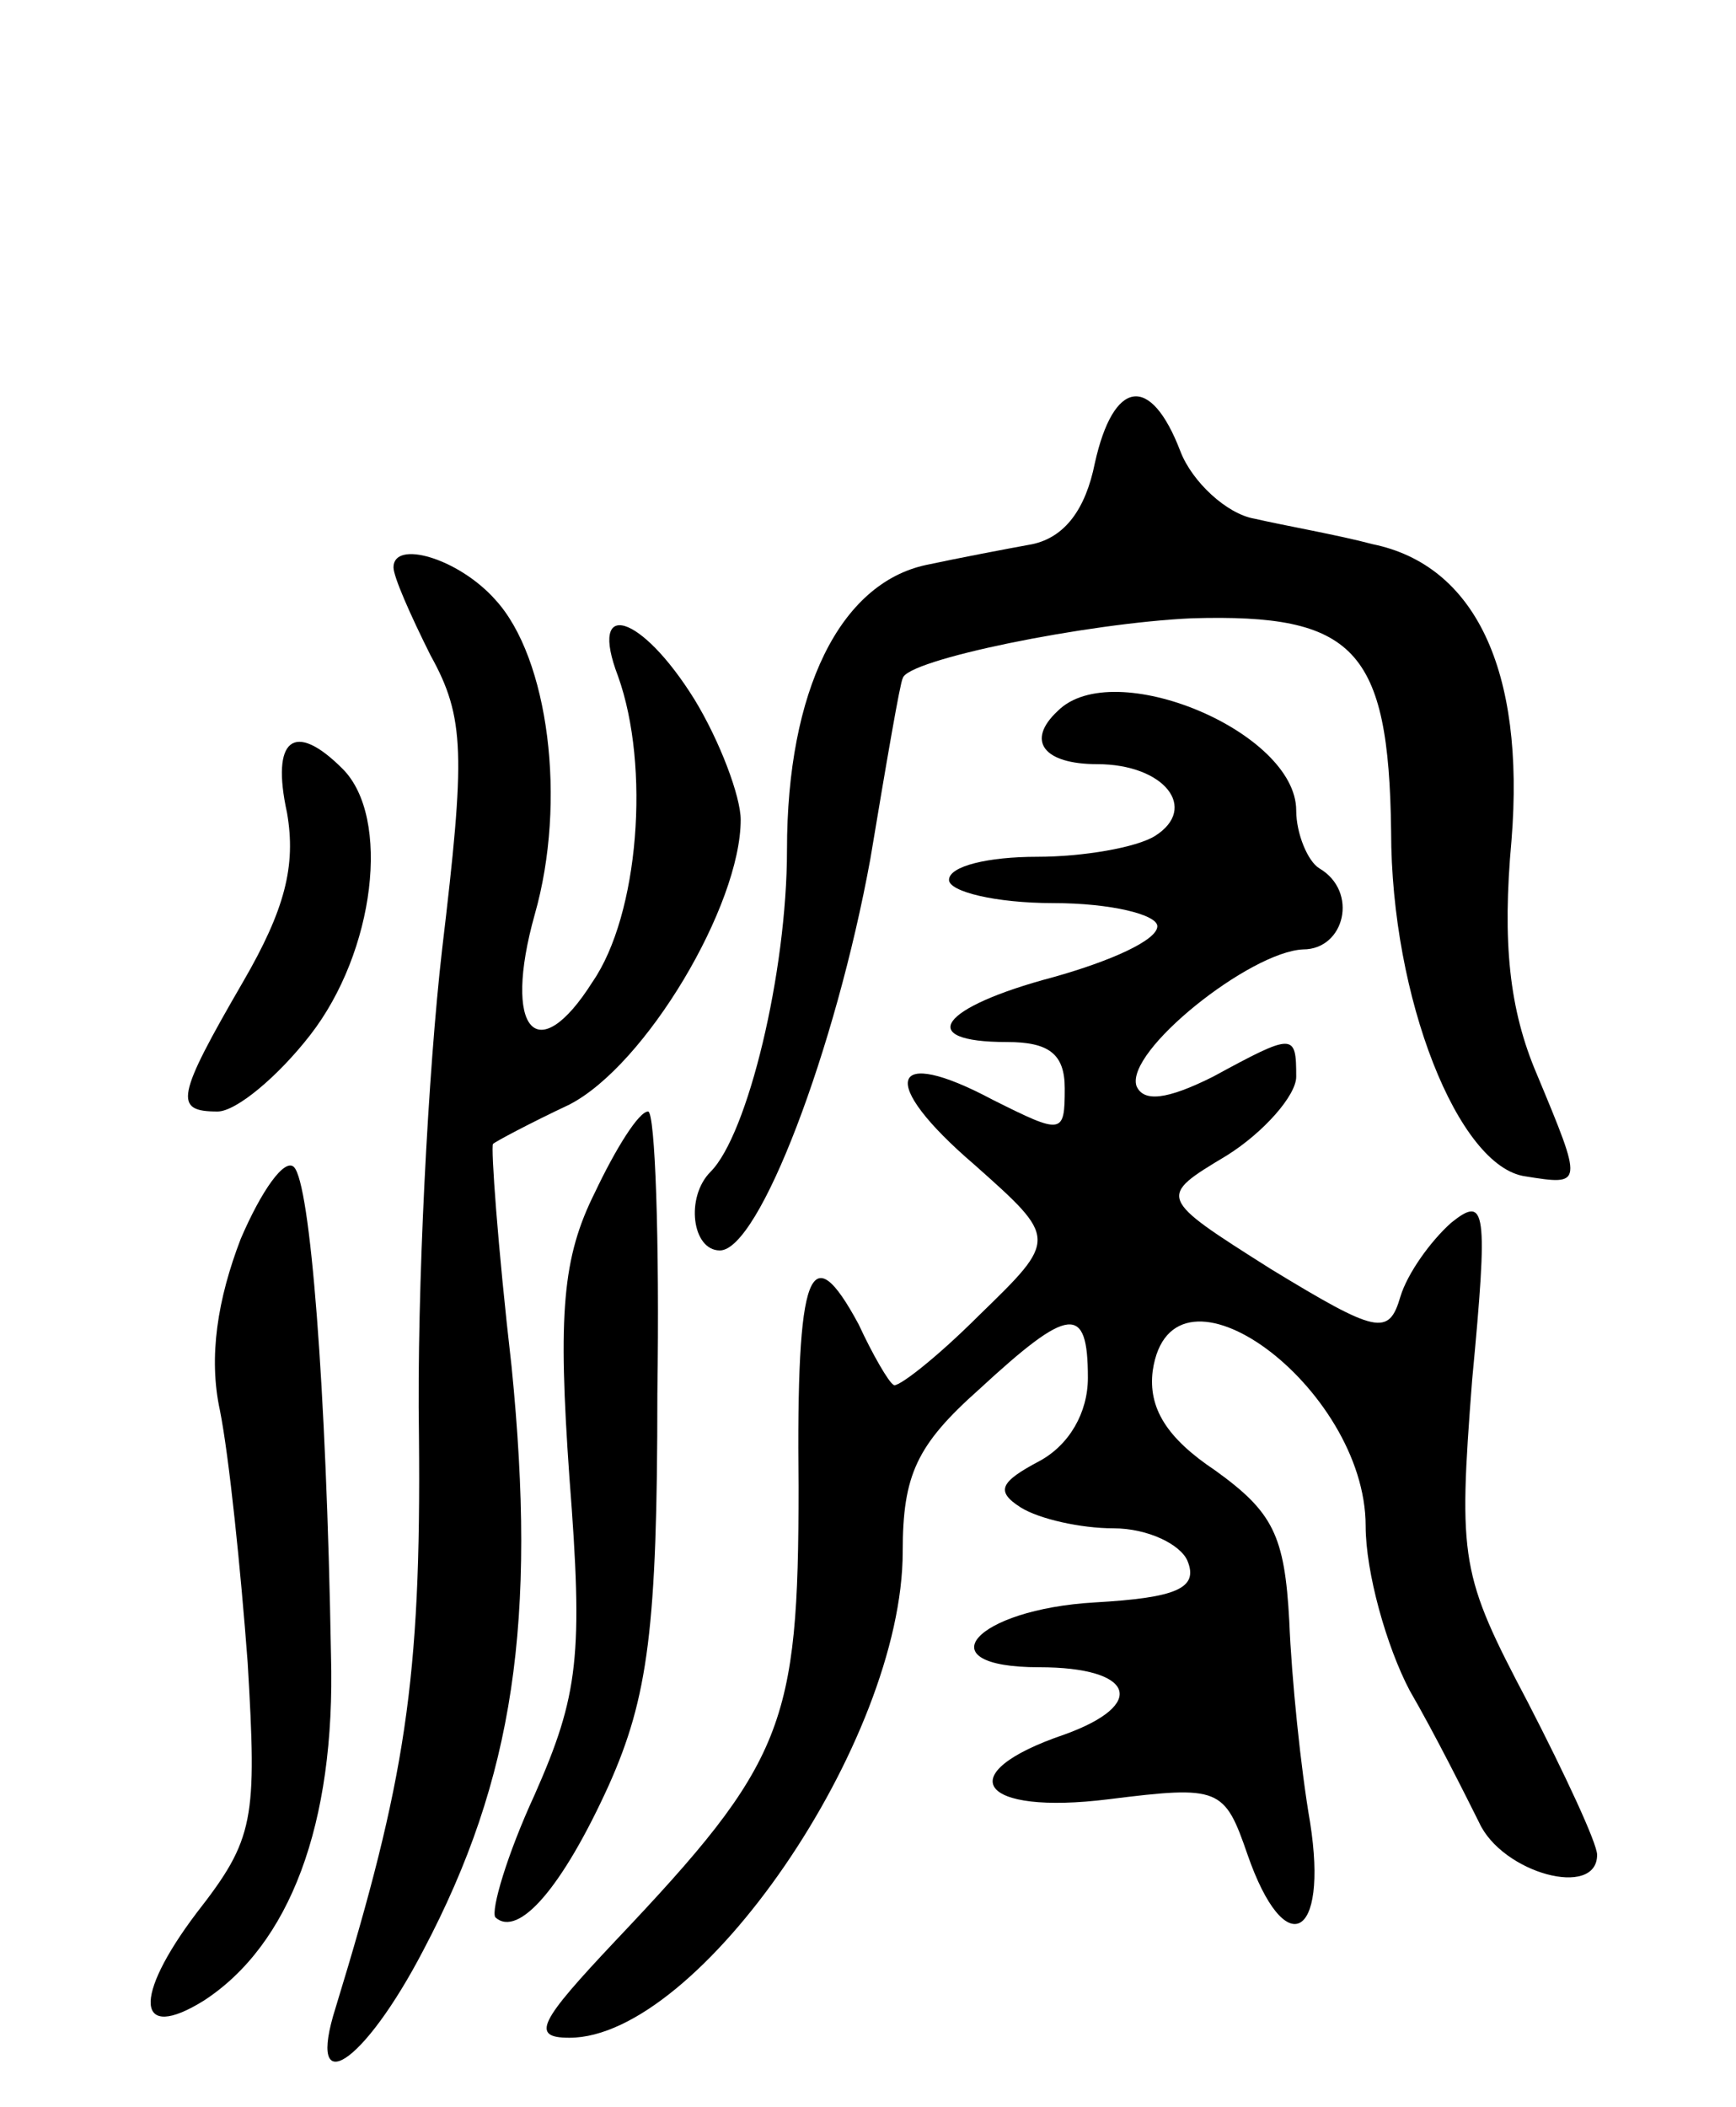<svg version="1.0" xmlns="http://www.w3.org/2000/svg"
 width="75pt" height="91pt" viewBox="0 0 75 91"
 preserveAspectRatio="xMidYMid meet">
<g transform="translate(0,91) scale(0.1,-0.1)"
fill="#000000" stroke="none">
<path d="M473 710 c-4 -20 -13 -32 -27 -35 -11 -2 -32 -6 -46 -9 -37 -8 -60
-54 -60 -123 0 -53 -17 -123 -33 -139 -11 -11 -8 -34 4 -34 17 0 50 87 65 169
7 42 13 77 14 78 1 8 80 24 125 26 70 2 85 -13 86 -92 0 -72 29 -145 58 -149
25 -4 25 -4 5 44 -12 28 -15 57 -11 101 6 74 -16 119 -60 128 -15 4 -38 8 -51
11 -12 2 -27 16 -32 29 -13 34 -29 31 -37 -5z"/>
<path d="M170 665 c0 -4 7 -20 16 -38 15 -27 15 -43 5 -127 -6 -52 -11 -147
-10 -210 1 -106 -6 -149 -36 -247 -13 -41 12 -25 38 25 39 74 49 142 38 252
-6 52 -9 95 -8 96 1 1 16 9 33 17 33 17 74 86 74 123 0 10 -9 34 -20 52 -23
37 -46 44 -33 10 14 -39 9 -103 -11 -132 -24 -38 -39 -21 -25 29 14 49 6 111
-17 136 -16 18 -44 26 -44 14z"/>
<path d="M457 603 c-14 -13 -6 -23 17 -23 29 0 44 -19 25 -31 -8 -5 -31 -9
-51 -9 -21 0 -38 -4 -38 -10 0 -5 20 -10 45 -10 25 0 45 -5 45 -10 0 -6 -20
-15 -45 -22 -49 -13 -60 -28 -20 -28 18 0 25 -5 25 -20 0 -20 -1 -20 -31 -5
-45 24 -50 8 -8 -28 36 -32 36 -32 2 -65 -19 -19 -36 -32 -37 -30 -2 1 -9 13
-15 26 -21 39 -27 24 -26 -70 0 -103 -6 -119 -79 -196 -33 -35 -37 -42 -20
-42 56 0 144 128 144 210 0 33 6 46 33 70 39 36 47 37 47 5 0 -15 -8 -29 -21
-36 -17 -9 -19 -13 -8 -20 8 -5 26 -9 40 -9 15 0 29 -7 32 -14 5 -12 -5 -16
-40 -18 -52 -3 -74 -28 -24 -28 41 0 47 -16 11 -29 -50 -17 -37 -35 19 -28 48
6 50 5 60 -24 16 -46 35 -37 27 14 -4 23 -8 62 -9 87 -2 37 -7 47 -32 65 -21
14 -29 27 -27 43 8 55 92 -7 92 -67 0 -20 9 -52 19 -71 11 -19 24 -45 30 -57
10 -22 51 -33 51 -14 0 5 -14 35 -30 66 -29 55 -30 61 -24 139 7 74 6 80 -9
68 -9 -8 -19 -22 -22 -32 -5 -17 -10 -16 -56 12 -49 31 -49 31 -19 49 16 10
30 26 30 34 0 19 -1 19 -36 0 -20 -10 -30 -11 -33 -4 -5 15 49 58 72 59 18 0
24 25 7 35 -5 3 -10 15 -10 25 0 34 -79 67 -103 43z"/>
<path d="M124 559 c4 -23 -1 -42 -19 -73 -29 -50 -30 -56 -11 -56 8 0 26 15
40 33 28 36 35 94 14 115 -21 21 -31 13 -24 -19z"/>
<path d="M257 395 c-14 -28 -16 -52 -11 -123 6 -77 4 -94 -15 -137 -12 -26
-19 -50 -17 -53 10 -9 29 13 49 57 17 38 21 68 21 169 1 67 -1 122 -4 122 -4
0 -14 -16 -23 -35z"/>
<path d="M104 375 c-10 -26 -14 -51 -9 -74 4 -20 9 -69 12 -109 4 -68 3 -76
-22 -108 -28 -37 -26 -56 3 -38 37 24 57 76 55 149 -2 117 -9 204 -16 211 -4
4 -14 -10 -23 -31z"/>
</g>
</svg>
